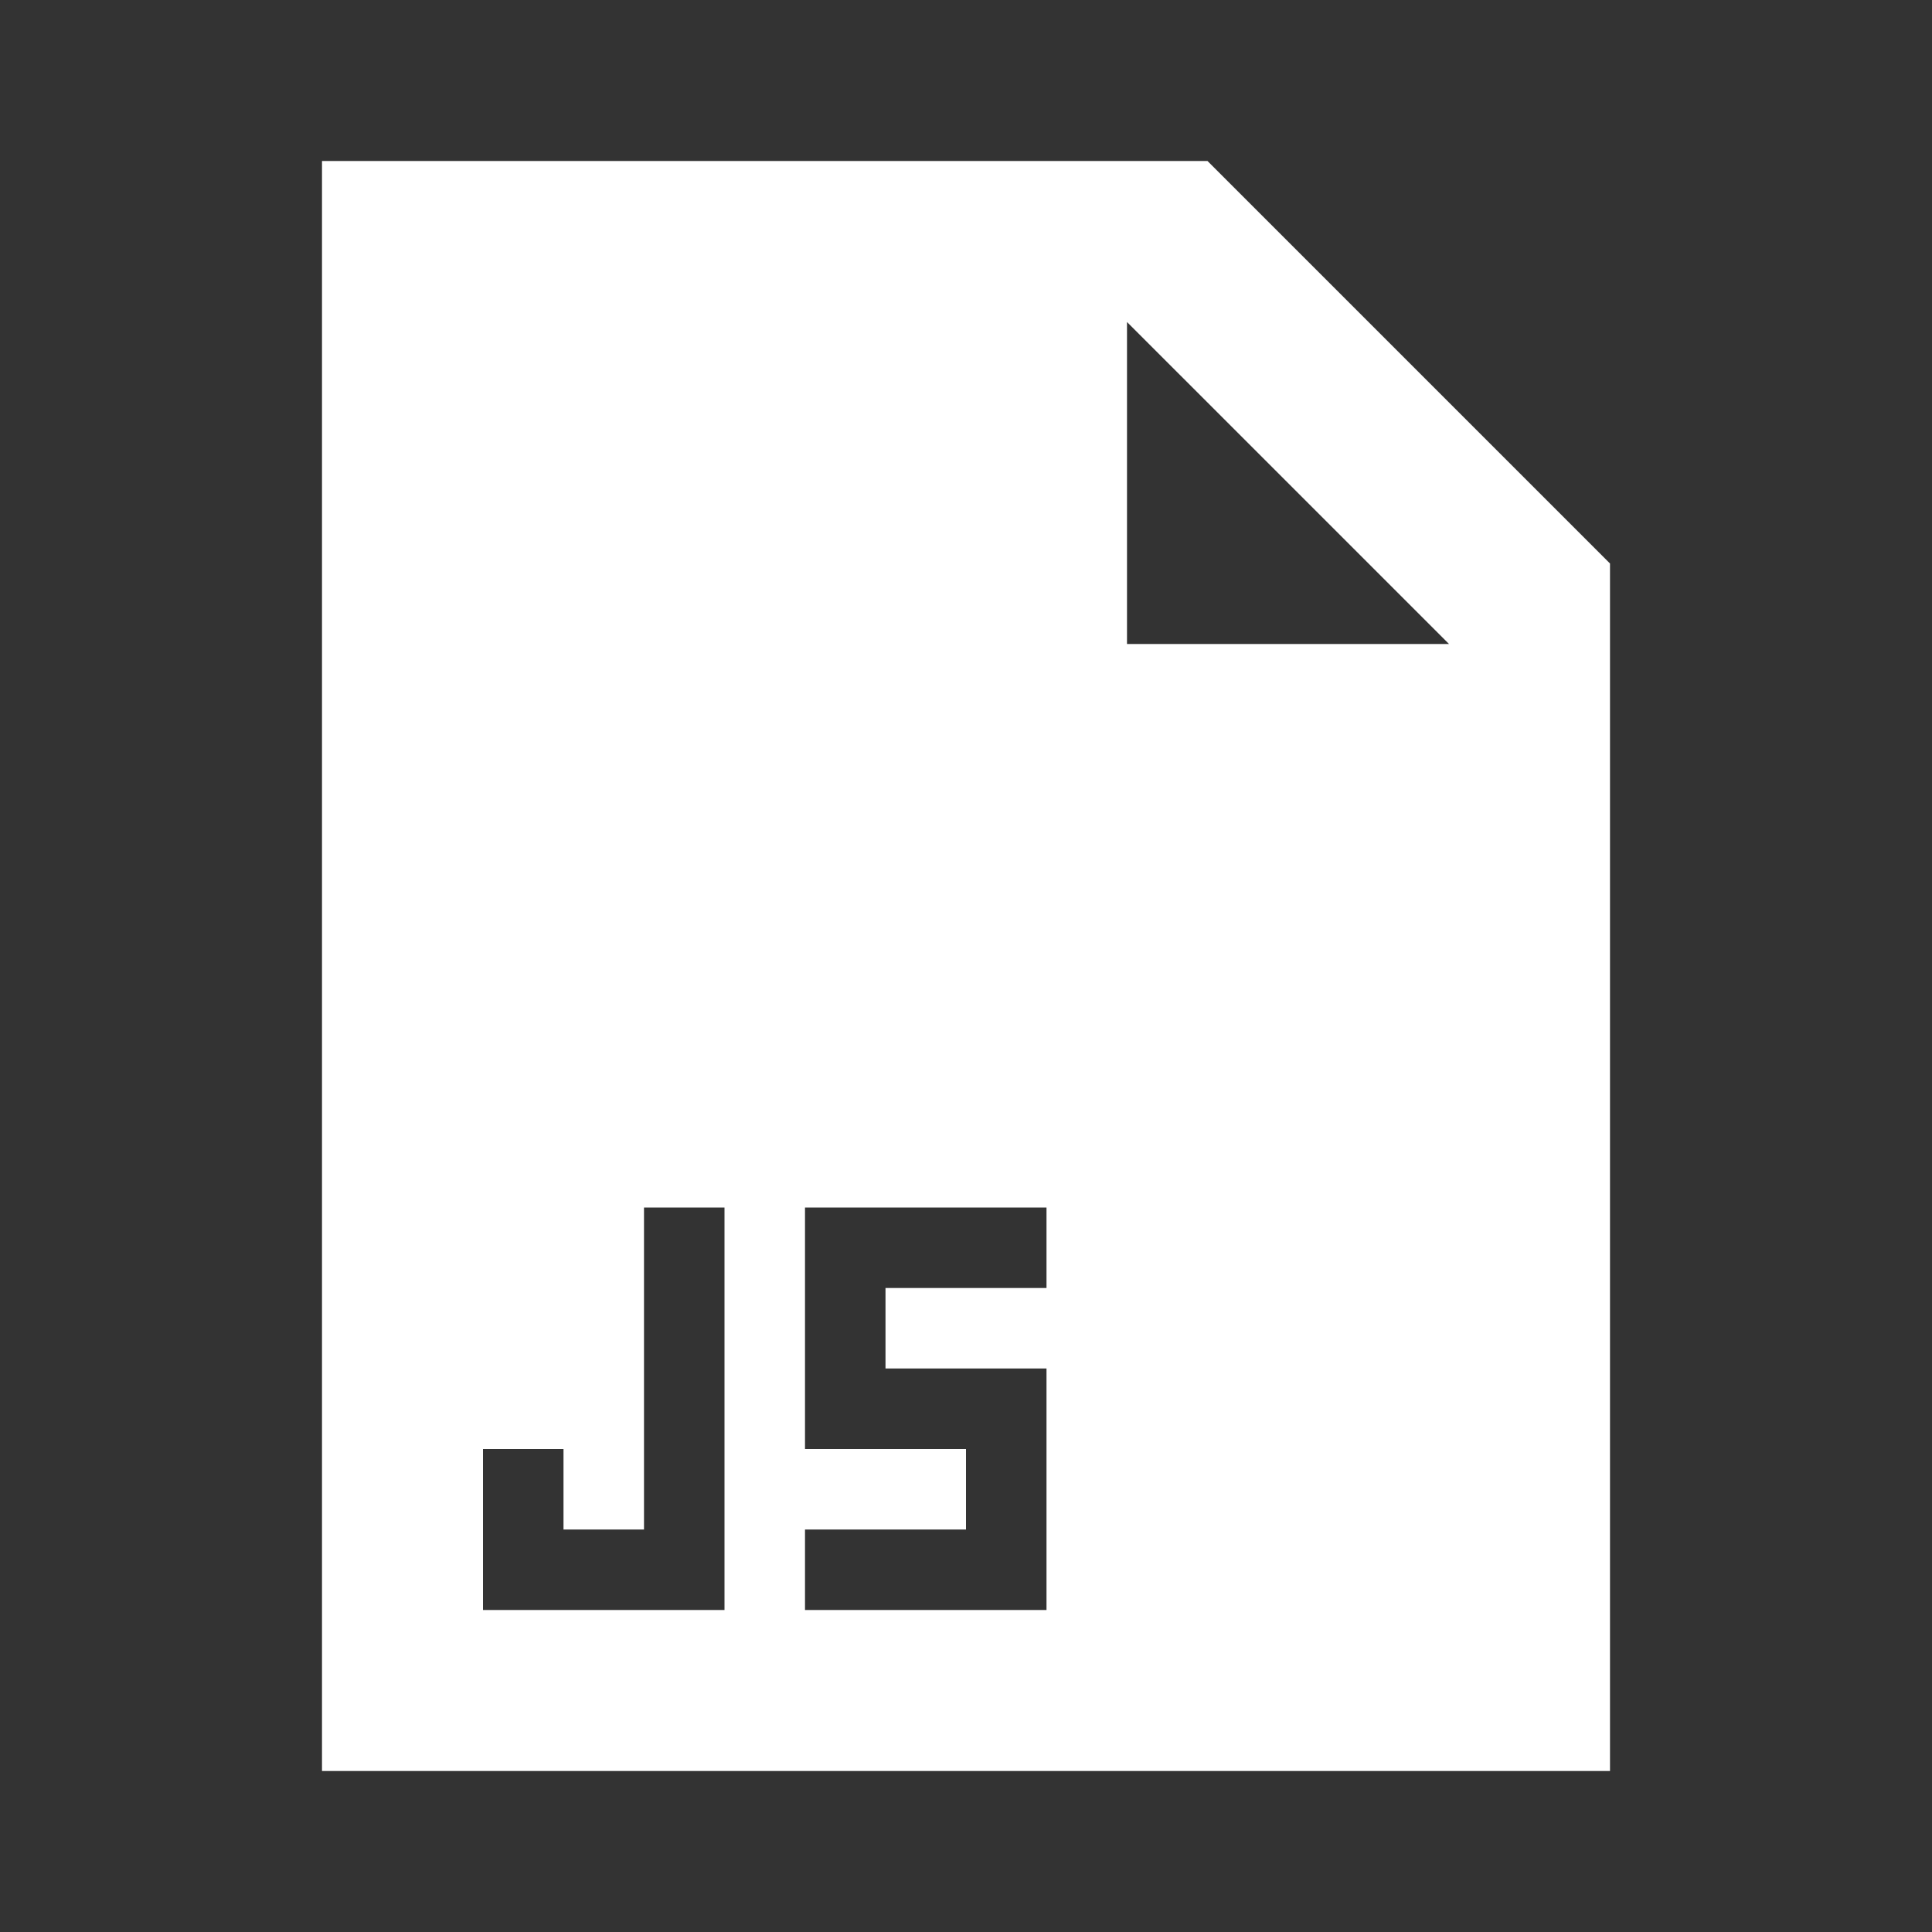 <svg width="24" height="24" viewBox="0 0 24 24" fill="none" xmlns="http://www.w3.org/2000/svg">
<rect x="0" y="0" width="24" height="24" fill="#333333" stroke="none"/>
<path fill-rule="evenodd" clip-rule="evenodd" d="M4 2V22H20V8V7L15 2H14H4ZM14 8H18L14 4V8ZM6 18V20H9V15H8V19H7V18H6ZM10 18V15H13V16H11V17H13V20H10V19H12V18H10Z" fill="white"/>
</svg>
